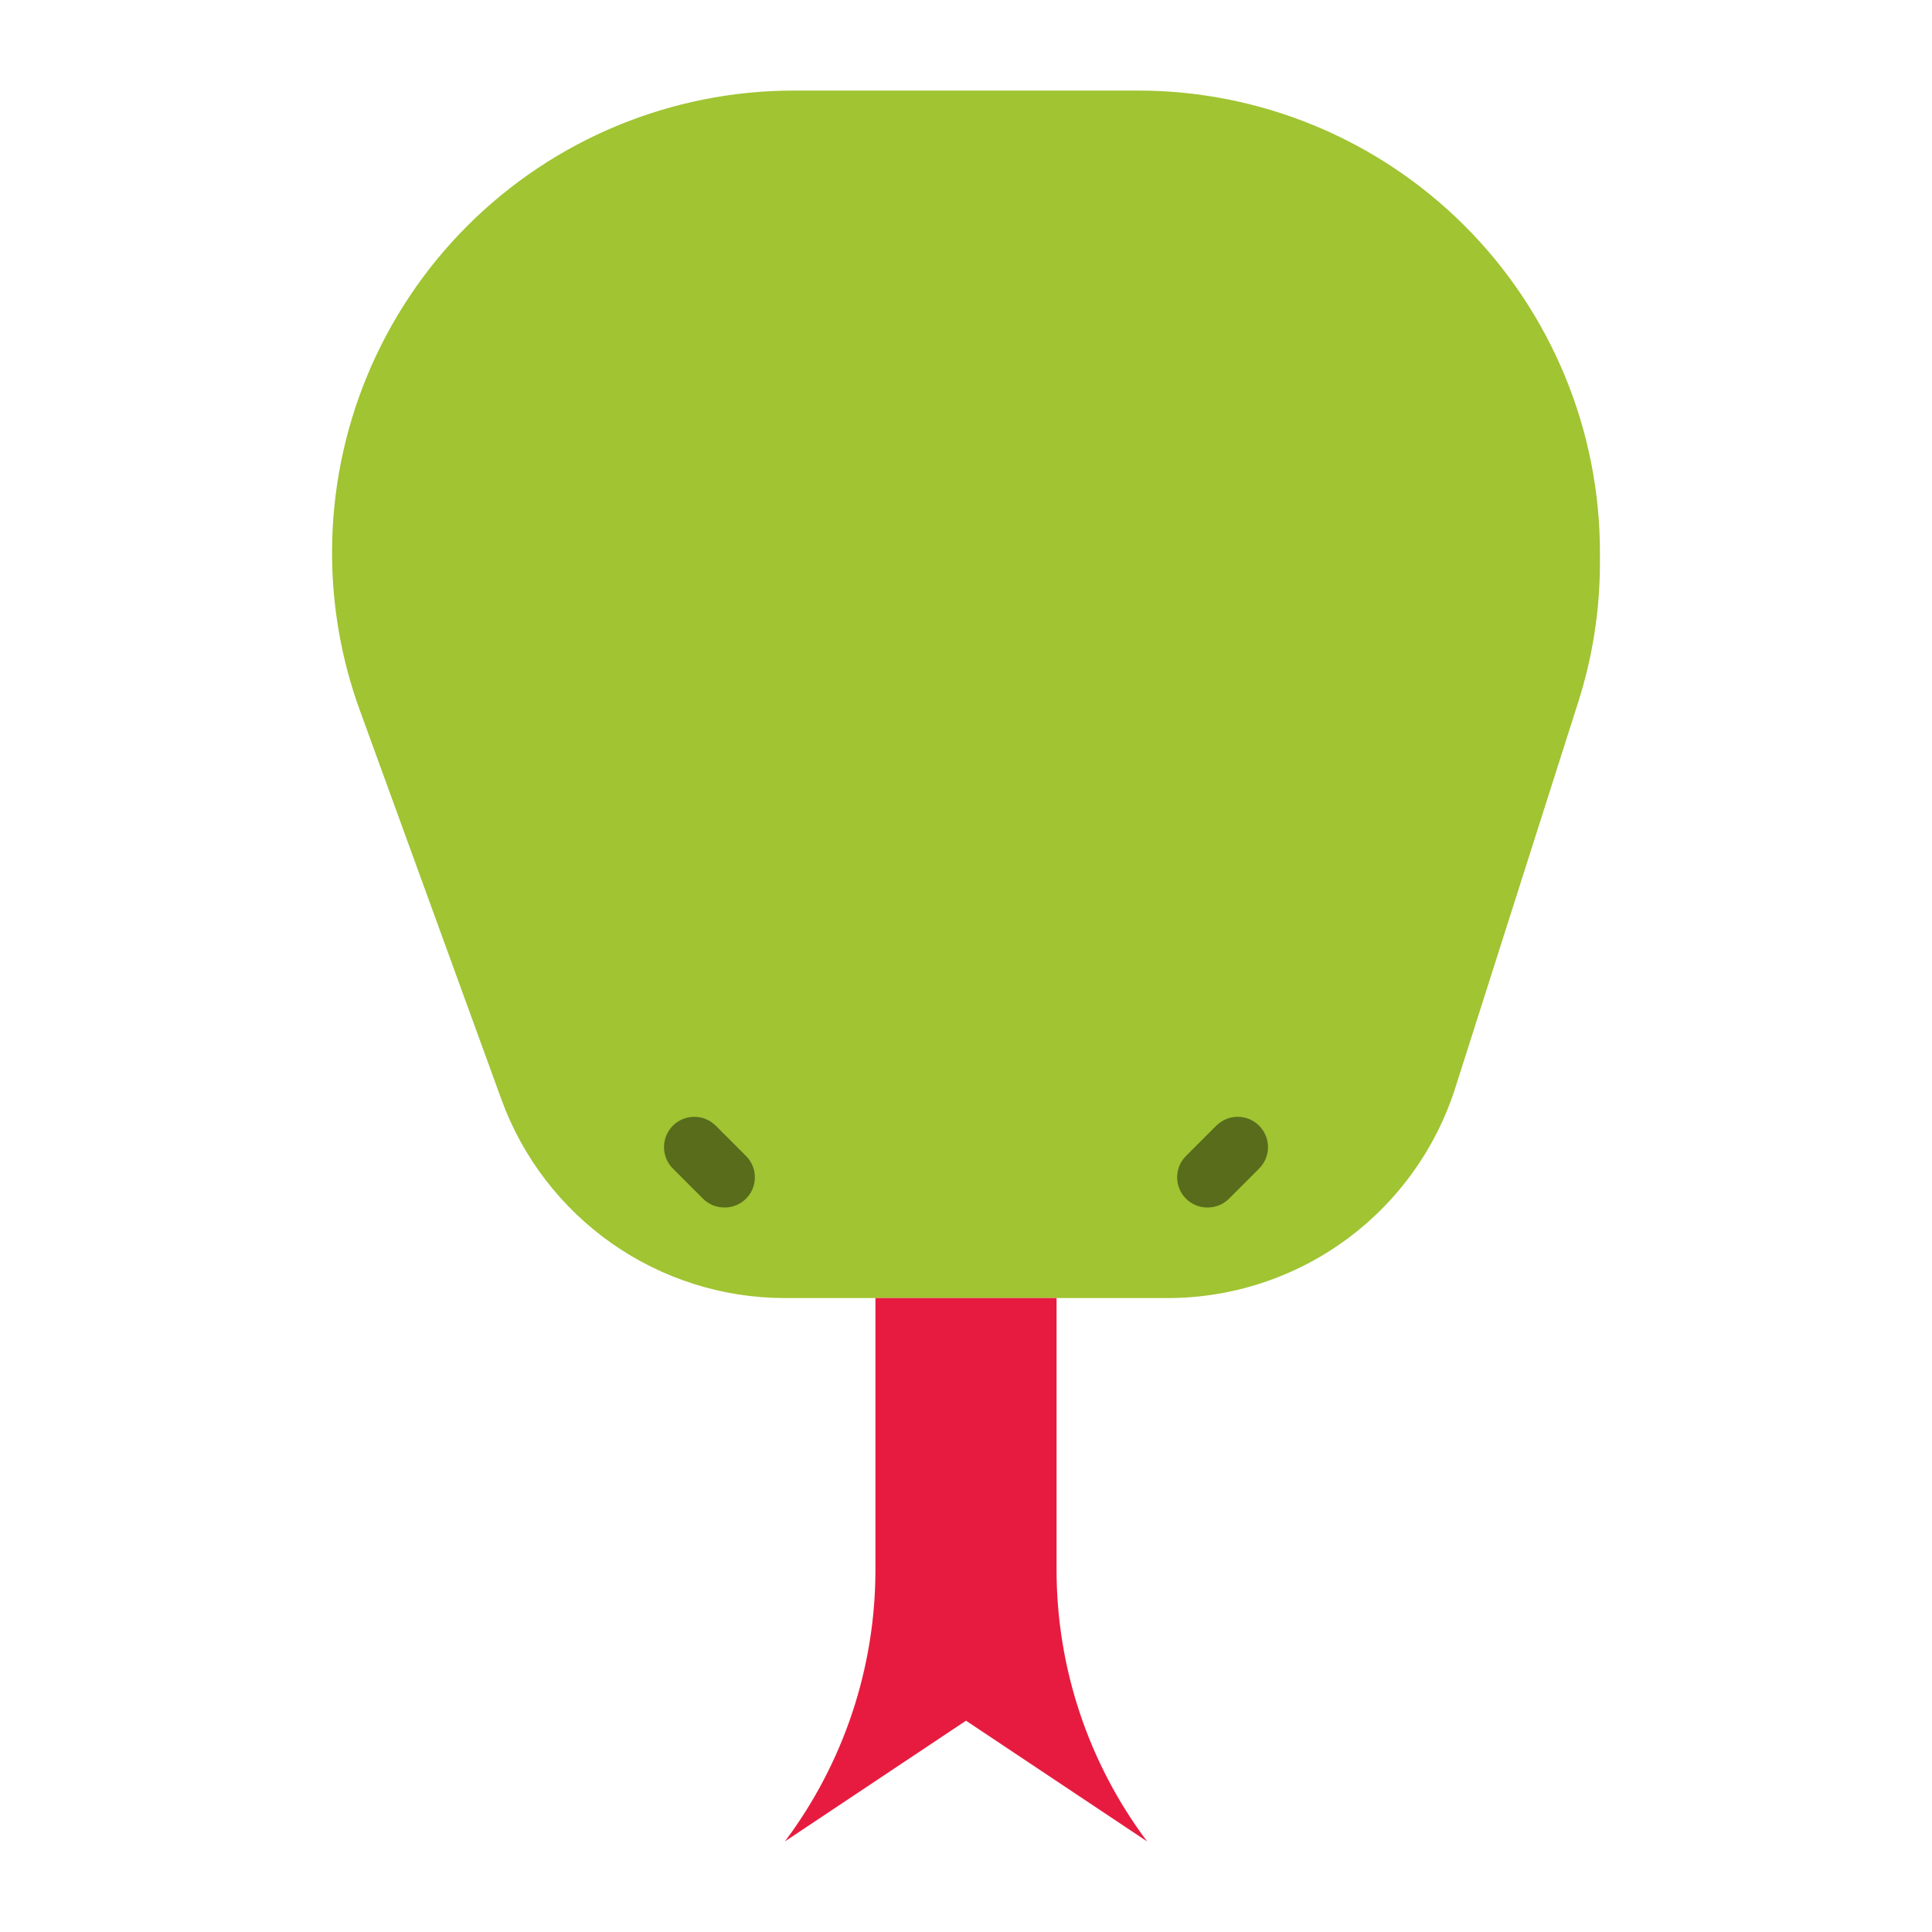 <svg width="64" height="64" viewBox="0 0 64 64" fill="none" xmlns="http://www.w3.org/2000/svg">
<path d="M38.69 43H26C23.949 42.999 21.948 42.367 20.268 41.19C18.589 40.012 17.311 38.347 16.61 36.42L11.92 23.53C11.31 21.854 10.998 20.084 11 18.3V18.3C11 14.242 12.612 10.351 15.481 7.481C18.351 4.612 22.242 3 26.3 3H37.7C39.709 3 41.699 3.396 43.555 4.165C45.411 4.934 47.098 6.061 48.519 7.481C49.94 8.902 51.066 10.589 51.835 12.445C52.604 14.301 53 16.291 53 18.3V18.62C53.002 20.195 52.759 21.76 52.28 23.26L48.22 36C47.582 38.028 46.314 39.801 44.6 41.059C42.887 42.318 40.816 42.998 38.69 43V43Z" fill="#A0C432"/>
<path d="M38 61L32 57L26 61C27.947 58.404 29 55.246 29 52V43H35V52C35 55.246 36.053 58.404 38 61V61Z" fill="#E71B3F"/>
<path d="M24 40C23.868 40.001 23.738 39.975 23.616 39.926C23.494 39.876 23.383 39.803 23.29 39.71L22.29 38.71C22.197 38.617 22.123 38.506 22.072 38.384C22.022 38.262 21.996 38.132 21.996 38C21.996 37.868 22.022 37.738 22.072 37.616C22.123 37.494 22.197 37.383 22.29 37.29C22.383 37.197 22.494 37.123 22.616 37.072C22.738 37.022 22.868 36.996 23 36.996C23.132 36.996 23.262 37.022 23.384 37.072C23.506 37.123 23.617 37.197 23.71 37.29L24.71 38.29C24.804 38.383 24.878 38.494 24.929 38.615C24.98 38.737 25.006 38.868 25.006 39C25.006 39.132 24.98 39.263 24.929 39.385C24.878 39.506 24.804 39.617 24.71 39.71C24.617 39.803 24.506 39.876 24.384 39.926C24.262 39.975 24.132 40.001 24 40ZM40 40C39.868 40.001 39.738 39.975 39.616 39.926C39.494 39.876 39.383 39.803 39.29 39.71C39.196 39.617 39.122 39.506 39.071 39.385C39.02 39.263 38.994 39.132 38.994 39C38.994 38.868 39.02 38.737 39.071 38.615C39.122 38.494 39.196 38.383 39.29 38.29L40.29 37.29C40.383 37.197 40.494 37.123 40.616 37.072C40.738 37.022 40.868 36.996 41 36.996C41.132 36.996 41.262 37.022 41.384 37.072C41.506 37.123 41.617 37.197 41.71 37.29C41.803 37.383 41.877 37.494 41.928 37.616C41.978 37.738 42.004 37.868 42.004 38C42.004 38.132 41.978 38.262 41.928 38.384C41.877 38.506 41.803 38.617 41.71 38.71L40.71 39.71C40.617 39.803 40.506 39.876 40.384 39.926C40.262 39.975 40.132 40.001 40 40Z" fill="#586C1C"/>
</svg>

